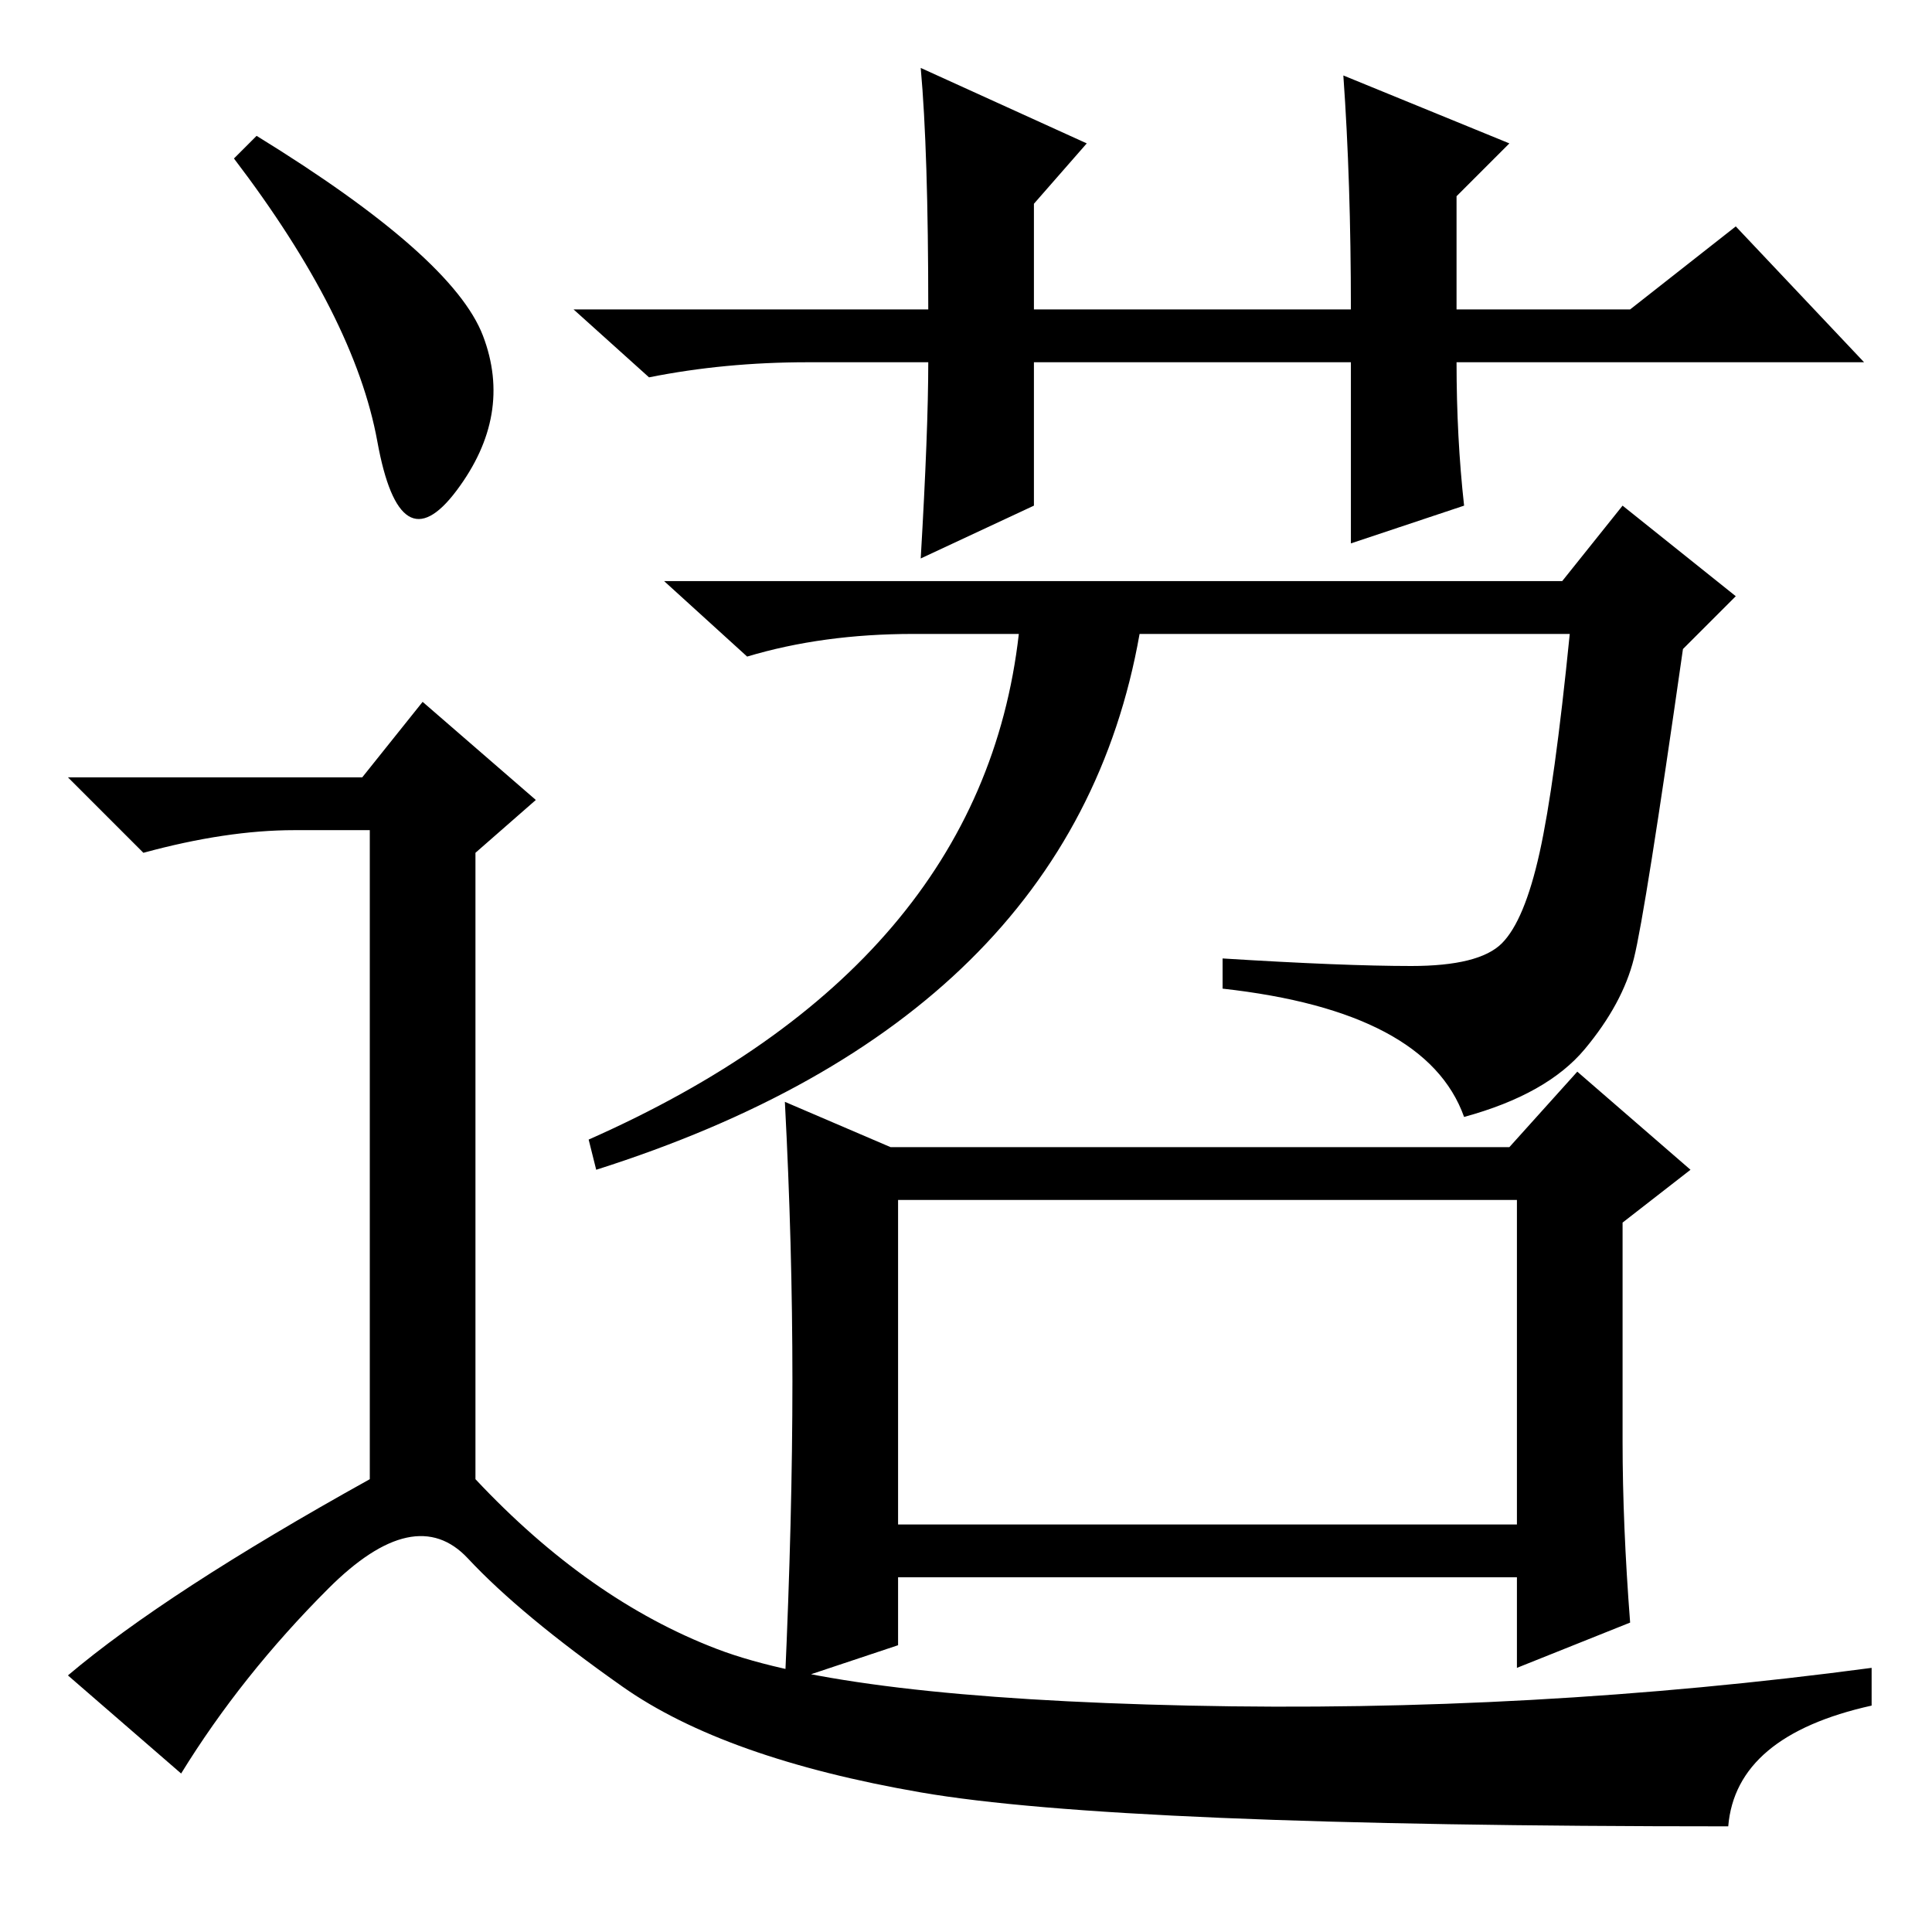 <?xml version="1.0" standalone="no"?>
<!DOCTYPE svg PUBLIC "-//W3C//DTD SVG 1.1//EN" "http://www.w3.org/Graphics/SVG/1.1/DTD/svg11.dtd" >
<svg xmlns="http://www.w3.org/2000/svg" xmlns:xlink="http://www.w3.org/1999/xlink" version="1.1" viewBox="0 -36 256 256">
  <g transform="matrix(1 0 0 -1 0 220)">
   <path fill="currentColor"
d="M207 179l8 10l15 -12l-7 -7q-5 -35 -6.5 -41t-6.5 -12t-16 -9q-5 14 -32 17v4q16 -1 25 -1t12 3t5 12t4 29h-57q-9 -51 -72 -71l-1 4q52 23 57 67h-14q-12 0 -22 -3l-11 10h119zM105 73q0 18 -1 37l14 -6h82l9 10l15 -13l-9 -7v-29q0 -11 1 -24l-15 -6v12h-82v-9l-15 -5
q1 22 1 40zM119 54h82v43h-82v-43zM137 215h42q0 17 -1 31l22 -9l-7 -7v-15h23l14 11l17 -18h-54q0 -10 1 -19l-15 -5v24h-42v7zM137 189l-15 -7q1 17 1 26h-16q-11 0 -21 -2l-10 9h47q0 21 -1 32l22 -10l-7 -8v-40zM34 238q26 -16 30 -26.5t-3.5 -20.5t-10.5 6.5t-19 37.5z
M48 153l8 10l15 -13l-8 -7v-83q15 -16 32 -22.5t62.5 -7.5t90.5 5v-5q-18 -4 -19 -16q-81 0 -107 4.5t-39.5 14t-20.5 17t-18.5 -4t-19.5 -24.5l-15 13q13 11 40 26v86h-10q-9 0 -20 -3l-10 10h39z" />
  </g>

</svg>
